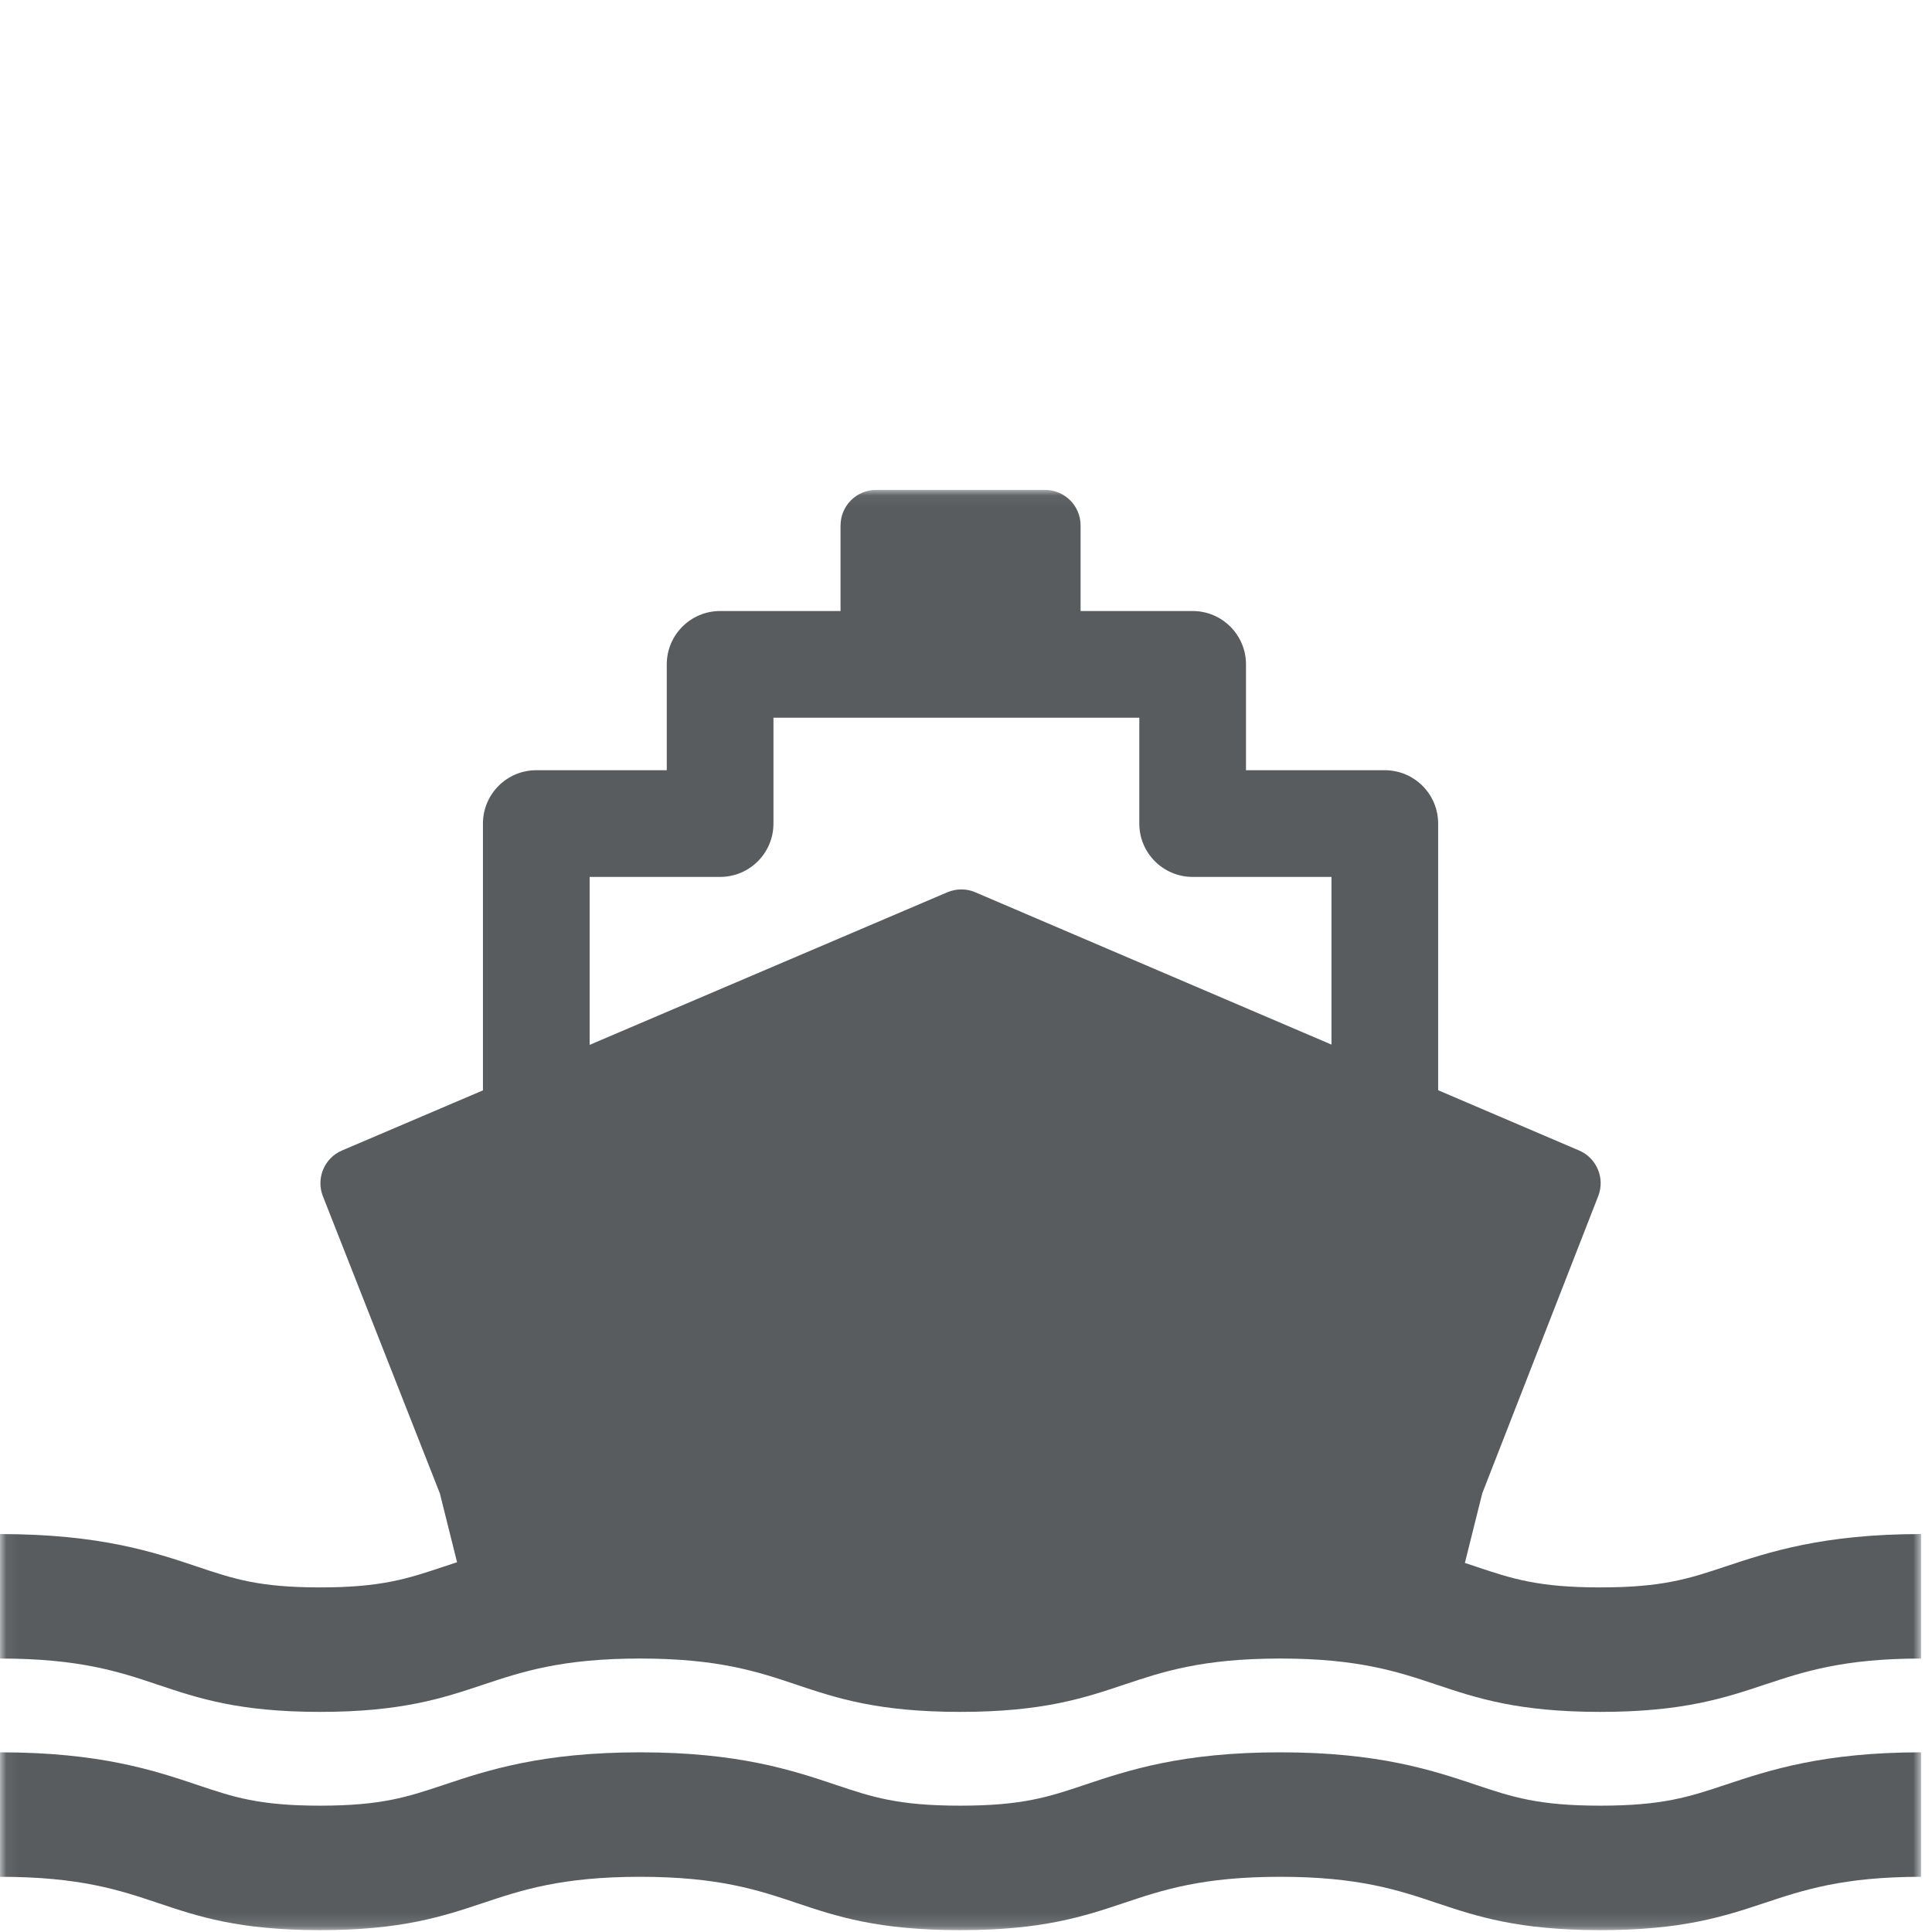 <svg viewBox="0 0 154 154" version="1.1" xmlns="http://www.w3.org/2000/svg" xmlns:xlink="http://www.w3.org/1999/xlink">
    <defs>
        <polygon id="path-1" points="0.06 39.049 0.06 153.852 153.132 153.852 153.132 39.049 0.06 39.049"></polygon>
    </defs>
    <g id="Page-1" stroke="none" stroke-width="1" fill="none" fill-rule="evenodd">
        <g id="Private_ferry_grey">
            <mask id="mask-2" fill="white">
                <use xlink:href="#path-1"></use>
            </mask>
            <g id="Clip-2"></g>
            <path d="M47,69.899 L57.4,69.899 C59.748,69.899 61.652,67.995 61.652,65.647 L61.652,57.209 L90.814,57.209 L90.814,65.647 C90.814,67.995 92.718,69.899 95.066,69.899 L106.132,69.899 L106.132,83.265 L77.741,71.124 C77.03,70.82 76.225,70.82 75.513,71.123 L47,83.286 L47,69.899 L47,69.899 Z M137.538,124.866 C134.632,125.834 132.532,126.533 127.56,126.533 C122.605,126.533 120.528,125.838 117.649,124.875 C117.362,124.779 117.067,124.68 116.766,124.581 L118.151,119.034 L127.394,95.342 C127.951,93.916 127.275,92.307 125.868,91.705 L114.635,86.902 L114.635,65.647 C114.635,63.298 112.732,61.395 110.384,61.395 L99.318,61.395 L99.318,52.957 C99.318,50.609 97.414,48.705 95.066,48.705 L86.133,48.705 L86.133,41.884 C86.133,40.318 84.864,39.049 83.298,39.049 C83.293,39.049 83.289,39.051 83.285,39.051 L83.283,39.049 L69.83,39.05 C68.271,39.052 67.009,40.312 67.001,41.869 L66.999,41.87 L66.999,48.705 L57.4,48.705 C55.051,48.705 53.148,50.609 53.148,52.957 L53.148,61.395 L42.748,61.395 C40.4,61.395 38.496,63.298 38.496,65.647 L38.496,86.913 L27.264,91.704 C25.852,92.307 25.176,93.922 25.738,95.35 L35.062,119.039 L36.432,124.525 C36.065,124.645 35.706,124.764 35.358,124.88 C32.482,125.84 30.405,126.533 25.513,126.533 C20.652,126.533 18.609,125.847 15.782,124.898 C12.313,123.732 7.996,122.28 0,122.28 L0,132.202 C6.374,132.202 9.55,133.27 12.622,134.302 C15.773,135.36 19.031,136.455 25.513,136.455 C32.017,136.455 35.313,135.355 38.499,134.291 C41.577,133.264 44.76,132.202 51.025,132.202 C57.275,132.202 60.428,133.26 63.477,134.283 C66.66,135.351 69.951,136.455 76.536,136.455 C83.123,136.455 86.421,135.351 89.61,134.281 C92.66,133.259 95.814,132.202 102.05,132.202 C108.285,132.202 111.444,133.26 114.504,134.284 C117.692,135.352 120.989,136.455 127.56,136.455 C134.141,136.455 137.461,135.349 140.675,134.279 C143.747,133.258 146.923,132.202 153.132,132.202 L153.132,122.28 C145.317,122.28 141.008,123.713 137.538,124.866 L137.538,124.866 Z" id="Fill-1" fill="#585C5E" mask="url(#mask-2)"></path>
            <path d="M127.56,143.93 C122.605,143.93 120.528,143.234 117.651,142.272 C114.2,141.116 109.905,139.678 102.05,139.678 C94.2,139.678 89.908,141.115 86.458,142.271 C83.583,143.234 81.506,143.93 76.536,143.93 C71.57,143.93 69.499,143.235 66.63,142.273 C63.182,141.117 58.891,139.678 51.025,139.678 C43.148,139.678 38.83,141.119 35.358,142.277 C32.484,143.236 30.408,143.93 25.513,143.93 C20.652,143.93 18.609,143.243 15.782,142.294 C12.315,141.129 7.999,139.678 0,139.678 L0,149.6 C6.376,149.6 9.551,150.666 12.622,151.698 C15.773,152.757 19.031,153.852 25.513,153.852 C32.02,153.852 35.314,152.751 38.499,151.689 C41.577,150.661 44.76,149.6 51.025,149.6 C57.272,149.6 60.426,150.657 63.477,151.68 C66.66,152.747 69.951,153.852 76.536,153.852 C83.123,153.852 86.421,152.747 89.609,151.679 C92.661,150.656 95.817,149.6 102.05,149.6 C108.288,149.6 111.446,150.657 114.504,151.681 C117.692,152.748 120.989,153.852 127.56,153.852 C134.137,153.852 137.459,152.746 140.672,151.678 C143.742,150.656 146.917,149.6 153.132,149.6 L153.132,139.678 C145.311,139.678 141.001,141.111 137.54,142.264 C134.631,143.232 132.53,143.93 127.56,143.93" id="Fill-3" fill="#585C5E" mask="url(#mask-2)"></path>
        </g>
    </g>
</svg>